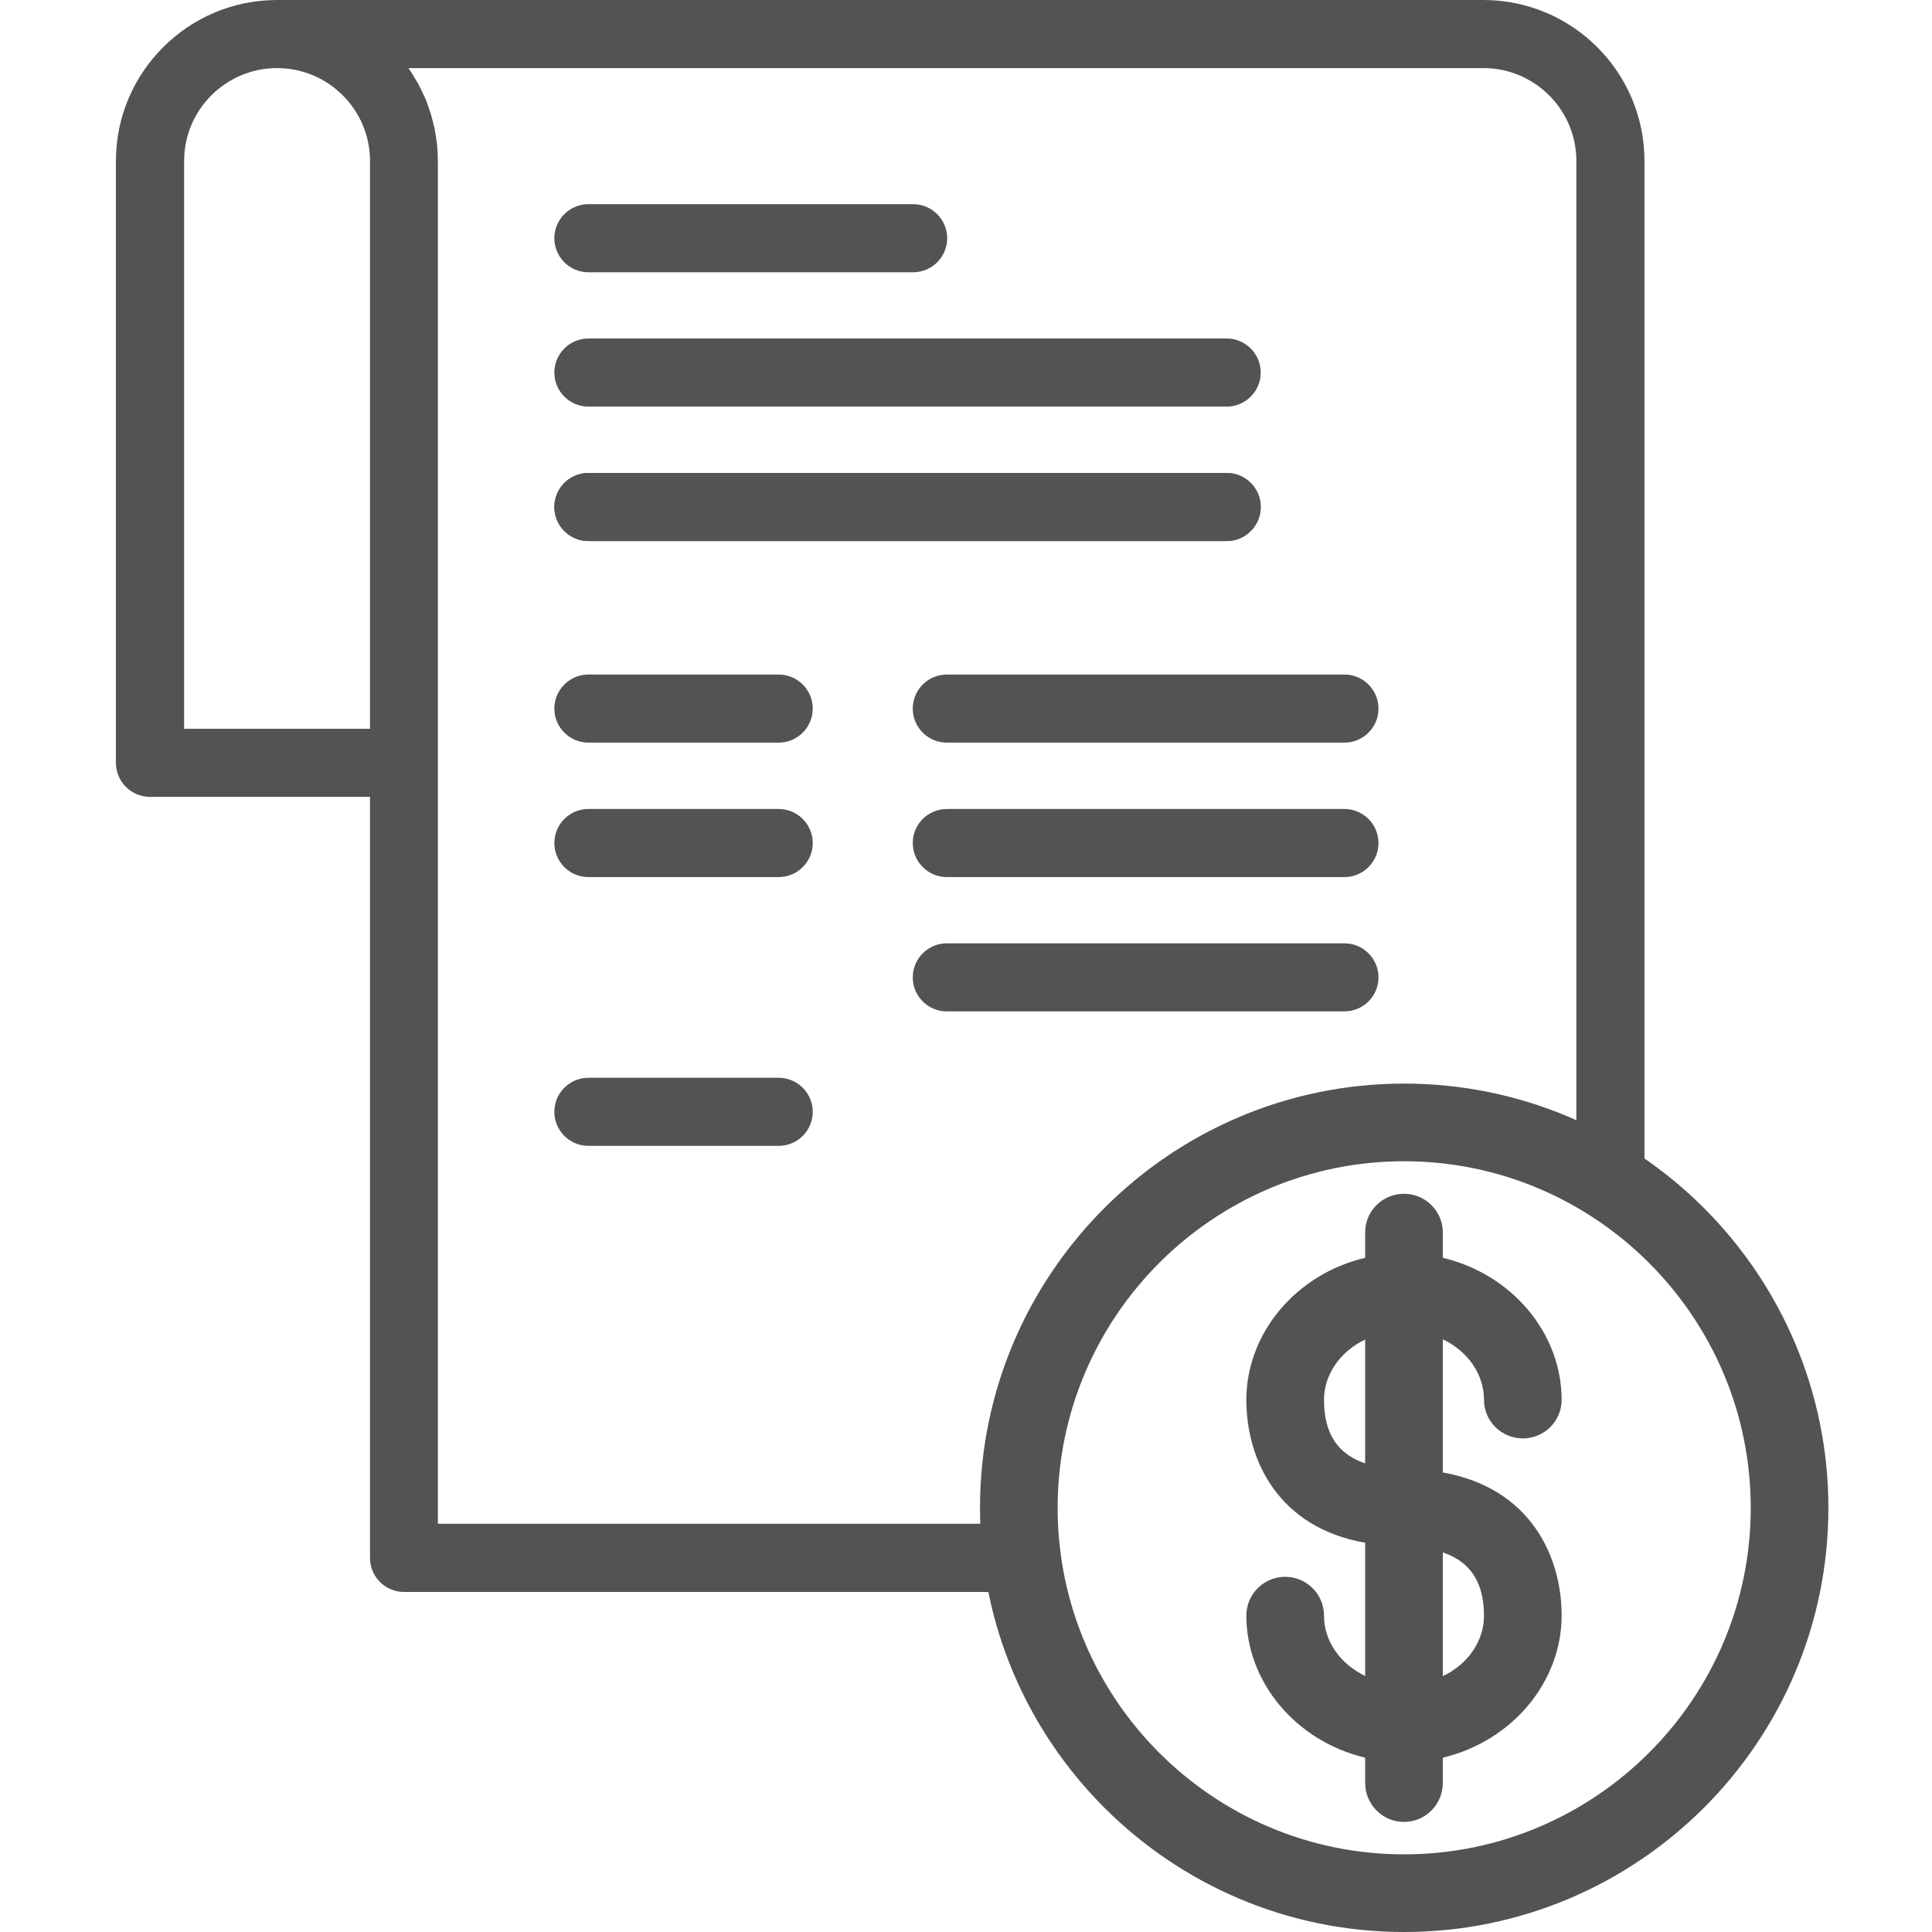 <svg width="150" height="150" viewBox="0 0 150 150" fill="none" xmlns="http://www.w3.org/2000/svg">
  <path
    d="M123.287 12.493V90.241C123.676 90.368 124.047 90.558 124.409 90.838C125.269 90.793 126.084 91.092 126.763 91.59V12.493C126.763 6.102 121.567 0.905 115.166 0.905H21.512C15.112 0.905 9.906 6.102 9.906 12.493V59.216C9.906 60.176 10.685 60.954 11.644 60.954H29.624V120.949C29.624 121.908 30.402 122.687 31.362 122.687H78.528C78.221 121.528 78.112 120.324 78.257 119.211H33.109V12.493C33.109 12.104 33.091 11.706 33.046 11.325C33.037 11.208 33.01 11.09 32.992 10.972C32.955 10.71 32.928 10.447 32.874 10.185C32.847 10.049 32.801 9.922 32.774 9.777C32.711 9.542 32.666 9.306 32.593 9.08C32.548 8.935 32.485 8.8 32.43 8.646C32.358 8.437 32.285 8.22 32.204 8.021C32.141 7.867 32.068 7.731 31.996 7.577C31.905 7.387 31.824 7.197 31.724 7.007C31.643 6.862 31.552 6.717 31.462 6.572C31.362 6.391 31.262 6.228 31.154 6.056C31.045 5.912 30.945 5.767 30.837 5.631C30.719 5.477 30.611 5.314 30.493 5.169C30.375 5.024 30.248 4.889 30.122 4.753C30.013 4.635 29.904 4.499 29.796 4.382H115.184C119.665 4.382 123.305 8.021 123.305 12.493H123.287ZM29.633 57.487H13.392V12.493C13.392 8.021 17.031 4.382 21.512 4.382C25.994 4.382 29.633 8.021 29.633 12.493V57.478V57.487Z"
    fill="#535353"/>
  <path
    d="M79.704 123.601H31.37C29.913 123.601 28.727 122.415 28.727 120.958V61.868H11.643C10.186 61.868 9 60.683 9 59.225V12.493C9 5.604 14.613 0 21.511 0H115.174C122.073 0 127.676 5.604 127.676 12.493V93.364L126.237 92.314C125.848 92.033 125.214 91.698 124.454 91.735L124.119 91.753L123.856 91.544C123.603 91.345 123.331 91.2 123.014 91.101L122.389 90.893V12.493C122.389 8.519 119.148 5.287 115.174 5.287H31.705C31.759 5.359 31.823 5.441 31.877 5.531C32.022 5.749 32.13 5.939 32.239 6.129C32.312 6.247 32.411 6.401 32.502 6.563C32.601 6.763 32.683 6.926 32.764 7.098L32.873 7.333C32.927 7.442 32.981 7.55 33.027 7.659C33.108 7.84 33.172 8.021 33.226 8.202L33.326 8.483C33.362 8.582 33.407 8.691 33.434 8.791C33.489 8.981 33.534 9.153 33.579 9.334L33.679 9.741C33.697 9.823 33.724 9.904 33.742 9.986C33.796 10.266 33.833 10.529 33.869 10.791L33.887 10.909C33.905 11.018 33.923 11.117 33.932 11.226C33.977 11.669 33.995 12.095 33.995 12.493V118.305H79.279L79.143 119.328C79.016 120.297 79.098 121.383 79.388 122.452L79.695 123.592L79.704 123.601ZM21.511 1.811C15.609 1.811 10.811 6.609 10.811 12.493V59.216C10.811 59.678 11.182 60.049 11.643 60.049H30.528V120.949C30.528 121.41 30.899 121.782 31.361 121.782H77.414C77.323 121.22 77.287 120.659 77.296 120.116H32.203V12.493C32.203 12.131 32.185 11.769 32.149 11.407C32.149 11.344 32.13 11.271 32.112 11.199L32.085 11.018C32.058 10.791 32.031 10.574 31.986 10.348L31.832 9.75C31.796 9.605 31.759 9.469 31.723 9.325C31.705 9.261 31.678 9.189 31.642 9.107L31.524 8.772C31.479 8.637 31.424 8.492 31.37 8.356C31.334 8.284 31.298 8.193 31.252 8.112L31.126 7.84C31.062 7.695 30.99 7.55 30.917 7.405C30.863 7.306 30.773 7.17 30.691 7.043C30.573 6.844 30.483 6.69 30.383 6.536C30.311 6.437 30.211 6.31 30.121 6.183L30.003 6.011C29.931 5.912 29.867 5.821 29.795 5.731C29.713 5.622 29.623 5.531 29.541 5.441L29.288 5.16C29.243 5.106 29.188 5.052 29.143 4.997L27.622 3.458H115.174C120.153 3.458 124.2 7.505 124.2 12.475V89.616C124.372 89.707 124.544 89.797 124.707 89.906C125.096 89.915 125.486 89.978 125.875 90.105V12.493C125.875 6.6 121.077 1.811 115.183 1.811H21.511ZM30.537 58.392H12.476V12.493C12.476 7.523 16.523 3.476 21.502 3.476C26.481 3.476 30.528 7.523 30.528 12.493V58.383L30.537 58.392ZM14.296 56.582H28.727V12.493C28.727 8.519 25.486 5.287 21.511 5.287C17.537 5.287 14.296 8.519 14.296 12.493V56.572V56.582Z"
    fill="#535353"/>
  <path
    d="M70.896 20.233H45.684C44.724 20.233 43.945 19.464 43.945 18.495C43.945 17.526 44.724 16.757 45.684 16.757H70.896C71.856 16.757 72.634 17.544 72.634 18.495C72.634 19.446 71.856 20.233 70.896 20.233Z"
    fill="#535353"/>
  <path
    d="M70.895 21.139H45.683C44.225 21.139 43.039 19.953 43.039 18.495C43.039 17.038 44.225 15.852 45.683 15.852H70.895C72.353 15.852 73.539 17.038 73.539 18.495C73.539 19.953 72.353 21.139 70.895 21.139ZM45.683 17.662C45.221 17.662 44.85 18.033 44.85 18.495C44.85 18.957 45.212 19.328 45.683 19.328H70.895C71.366 19.328 71.728 18.966 71.728 18.495C71.728 18.024 71.357 17.662 70.895 17.662H45.683Z"
    fill="#535353"/>
  <path
    d="M95.24 30.663H45.684C44.724 30.663 43.945 29.893 43.945 28.925C43.945 27.956 44.724 27.186 45.684 27.186H95.24C96.2 27.186 96.978 27.974 96.978 28.925C96.978 29.875 96.2 30.663 95.24 30.663Z"
    fill="#535353"/>
  <path
    d="M95.239 31.568H45.683C44.225 31.568 43.039 30.382 43.039 28.925C43.039 27.467 44.225 26.281 45.683 26.281H95.239C96.697 26.281 97.882 27.467 97.882 28.925C97.882 30.382 96.697 31.568 95.239 31.568ZM45.683 28.092C45.221 28.092 44.85 28.463 44.85 28.925C44.85 29.386 45.212 29.758 45.683 29.758H95.239C95.71 29.758 96.072 29.395 96.072 28.925C96.072 28.454 95.701 28.092 95.239 28.092H45.683Z"
    fill="#535353"/>
  <path
    d="M95.24 41.101H45.684C44.724 41.101 43.945 40.323 43.945 39.363C43.945 38.404 44.724 37.625 45.684 37.625H95.24C96.2 37.625 96.978 38.404 96.978 39.363C96.978 40.323 96.2 41.101 95.24 41.101Z"
    fill="#535353"/>
  <path
    d="M95.239 42.007H45.683C44.225 42.007 43.039 40.821 43.039 39.363C43.039 37.906 44.225 36.72 45.683 36.72H95.239C96.697 36.72 97.882 37.906 97.882 39.363C97.882 40.821 96.697 42.007 95.239 42.007ZM45.683 38.53C45.221 38.53 44.85 38.901 44.85 39.363C44.85 39.825 45.221 40.196 45.683 40.196H95.239C95.701 40.196 96.072 39.825 96.072 39.363C96.072 38.901 95.701 38.53 95.239 38.53H45.683Z"
    fill="#535353"/>
  <path
    d="M95.24 41.101H45.684C44.724 41.101 43.945 40.323 43.945 39.363C43.945 38.404 44.724 37.625 45.684 37.625H95.24C96.2 37.625 96.978 38.404 96.978 39.363C96.978 40.323 96.2 41.101 95.24 41.101Z"
    fill="#535353"/>
  <path
    d="M95.239 42.007H45.683C44.225 42.007 43.039 40.821 43.039 39.363C43.039 37.906 44.225 36.72 45.683 36.72H95.239C96.697 36.72 97.882 37.906 97.882 39.363C97.882 40.821 96.697 42.007 95.239 42.007ZM45.683 38.53C45.221 38.53 44.85 38.901 44.85 39.363C44.85 39.825 45.221 40.196 45.683 40.196H95.239C95.701 40.196 96.072 39.825 96.072 39.363C96.072 38.901 95.701 38.53 95.239 38.53H45.683Z"
    fill="#535353"/>
  <path
    d="M60.458 56.753H45.684C44.724 56.753 43.945 55.974 43.945 55.015C43.945 54.055 44.724 53.276 45.684 53.276H60.458C61.418 53.276 62.196 54.055 62.196 55.015C62.196 55.974 61.418 56.753 60.458 56.753Z"
    fill="#535353"/>
  <path
    d="M60.457 57.658H45.683C44.225 57.658 43.039 56.472 43.039 55.015C43.039 53.557 44.225 52.371 45.683 52.371H60.457C61.915 52.371 63.101 53.557 63.101 55.015C63.101 56.472 61.915 57.658 60.457 57.658ZM45.683 54.182C45.221 54.182 44.85 54.553 44.85 55.015C44.85 55.476 45.221 55.847 45.683 55.847H60.457C60.919 55.847 61.29 55.476 61.29 55.015C61.29 54.553 60.919 54.182 60.457 54.182H45.683Z"
    fill="#535353"/>
  <path
    d="M60.458 67.191H45.684C44.724 67.191 43.945 66.413 43.945 65.453C43.945 64.493 44.724 63.715 45.684 63.715H60.458C61.418 63.715 62.196 64.493 62.196 65.453C62.196 66.413 61.418 67.191 60.458 67.191Z"
    fill="#535353"/>
  <path
    d="M60.457 68.097H45.683C44.225 68.097 43.039 66.911 43.039 65.453C43.039 63.995 44.225 62.81 45.683 62.81H60.457C61.915 62.81 63.101 63.995 63.101 65.453C63.101 66.911 61.915 68.097 60.457 68.097ZM45.683 64.62C45.221 64.62 44.85 64.991 44.85 65.453C44.85 65.915 45.221 66.286 45.683 66.286H60.457C60.919 66.286 61.29 65.915 61.29 65.453C61.29 64.991 60.919 64.62 60.457 64.62H45.683Z"
    fill="#535353"/>
  <path
    d="M60.458 88.059H45.684C44.724 88.059 43.945 87.281 43.945 86.321C43.945 85.362 44.724 84.583 45.684 84.583H60.458C61.418 84.583 62.196 85.362 62.196 86.321C62.196 87.281 61.418 88.059 60.458 88.059Z"
    fill="#535353"/>
  <path
    d="M60.457 88.965H45.683C44.225 88.965 43.039 87.779 43.039 86.321C43.039 84.864 44.225 83.678 45.683 83.678H60.457C61.915 83.678 63.101 84.864 63.101 86.321C63.101 87.779 61.915 88.965 60.457 88.965ZM45.683 85.488C45.221 85.488 44.85 85.859 44.85 86.321C44.85 86.783 45.221 87.154 45.683 87.154H60.457C60.919 87.154 61.29 86.783 61.29 86.321C61.29 85.859 60.919 85.488 60.457 85.488H45.683Z"
    fill="#535353"/>
  <path
    d="M104.367 56.753H73.496C72.536 56.753 71.758 55.974 71.758 55.015C71.758 54.055 72.536 53.276 73.496 53.276H104.367C105.327 53.276 106.105 54.055 106.105 55.015C106.105 55.974 105.327 56.753 104.367 56.753Z"
    fill="#535353"/>
  <path
    d="M104.382 57.658H73.511C72.053 57.658 70.867 56.472 70.867 55.015C70.867 53.557 72.053 52.371 73.511 52.371H104.382C105.839 52.371 107.025 53.557 107.025 55.015C107.025 56.472 105.839 57.658 104.382 57.658ZM73.511 54.182C73.049 54.182 72.678 54.553 72.678 55.015C72.678 55.476 73.058 55.847 73.511 55.847H104.382C104.843 55.847 105.214 55.476 105.214 55.015C105.214 54.553 104.843 54.182 104.382 54.182H73.511Z"
    fill="#535353"/>
  <path
    d="M104.367 67.191H73.496C72.536 67.191 71.758 66.413 71.758 65.453C71.758 64.493 72.536 63.715 73.496 63.715H104.367C105.327 63.715 106.105 64.493 106.105 65.453C106.105 66.413 105.327 67.191 104.367 67.191Z"
    fill="#535353"/>
  <path
    d="M104.382 68.097H73.511C72.053 68.097 70.867 66.911 70.867 65.453C70.867 63.995 72.053 62.81 73.511 62.81H104.382C105.839 62.81 107.025 63.995 107.025 65.453C107.025 66.911 105.839 68.097 104.382 68.097ZM73.511 64.62C73.049 64.62 72.678 64.991 72.678 65.453C72.678 65.915 73.058 66.286 73.511 66.286H104.382C104.843 66.286 105.214 65.915 105.214 65.453C105.214 64.991 104.843 64.62 104.382 64.62H73.511Z"
    fill="#535353"/>
  <path
    d="M104.367 77.621H73.496C72.536 77.621 71.758 76.851 71.758 75.883C71.758 74.914 72.536 74.144 73.496 74.144H104.367C105.327 74.144 106.105 74.932 106.105 75.883C106.105 76.833 105.327 77.621 104.367 77.621Z"
    fill="#535353"/>
  <path
    d="M104.382 78.526H73.511C72.053 78.526 70.867 77.34 70.867 75.883C70.867 74.425 72.053 73.239 73.511 73.239H104.382C105.839 73.239 107.025 74.425 107.025 75.883C107.025 77.34 105.839 78.526 104.382 78.526ZM73.511 75.05C73.049 75.05 72.678 75.421 72.678 75.883C72.678 76.344 73.058 76.716 73.511 76.716H104.382C104.843 76.716 105.214 76.344 105.214 75.883C105.214 75.421 104.843 75.05 104.382 75.05H73.511Z"
    fill="#535353"/>
  <path
    d="M109.005 149.548C91.098 149.548 76.531 134.99 76.531 117.074C76.531 99.158 91.098 84.583 109.005 84.583C126.911 84.583 141.496 99.158 141.496 117.074C141.496 134.99 126.921 149.548 109.005 149.548ZM109.005 89.716C93.922 89.716 81.655 101.992 81.655 117.083C81.655 132.175 93.922 144.433 109.005 144.433C124.087 144.433 136.372 132.166 136.372 117.083C136.372 102.001 124.096 89.716 109.005 89.716Z"
    fill="#535353"/>
  <path
    d="M109.012 150C90.852 150 76.086 135.234 76.086 117.074C76.086 98.913 90.861 84.13 109.012 84.13C127.163 84.13 141.956 98.904 141.956 117.074C141.956 135.243 127.181 150 109.012 150ZM109.012 85.044C91.358 85.044 76.991 99.421 76.991 117.083C76.991 134.745 91.358 149.104 109.012 149.104C126.665 149.104 141.051 134.736 141.051 117.083C141.051 99.43 126.674 85.044 109.012 85.044ZM109.012 144.876C93.685 144.876 81.21 132.41 81.21 117.074C81.21 101.738 93.685 89.254 109.012 89.254C124.339 89.254 136.832 101.729 136.832 117.074C136.832 132.419 124.348 144.876 109.012 144.876ZM109.012 90.159C94.183 90.159 82.115 102.236 82.115 117.074C82.115 131.912 94.183 143.971 109.012 143.971C123.841 143.971 135.927 131.903 135.927 117.074C135.927 102.245 123.85 90.159 109.012 90.159Z"
    fill="#535353"/>
  <path
    d="M97.227 125.448C97.227 130.662 101.183 135.026 106.452 136.112V138.439C106.452 139.86 107.601 141.01 109.014 141.01C110.426 141.01 111.576 139.86 111.576 138.439V136.112C116.845 135.017 120.801 130.662 120.801 125.448C120.801 120.722 118.302 115.743 111.576 114.72V103.313C113.984 104.191 115.677 106.273 115.677 108.691C115.677 110.103 116.826 111.234 118.239 111.234C119.651 111.234 120.801 110.094 120.801 108.691C120.801 103.467 116.845 99.112 111.576 98.026V95.69C111.576 94.278 110.435 93.147 109.014 93.147C107.592 93.147 106.452 94.287 106.452 95.69V98.026C101.192 99.121 97.227 103.467 97.227 108.691C97.227 113.407 99.725 118.395 106.452 119.409V130.816C104.044 129.938 102.351 127.865 102.351 125.448C102.351 124.026 101.21 122.895 99.789 122.895C98.367 122.895 97.227 124.036 97.227 125.448ZM106.452 103.322V114.213C103.754 113.552 102.351 111.714 102.351 108.7C102.351 106.282 104.044 104.2 106.452 103.322ZM111.576 130.816V119.934C114.292 120.595 115.677 122.433 115.677 125.448C115.677 127.865 113.975 129.938 111.576 130.816Z"
    fill="#535353"/>
  <path
    d="M109.005 141.453C107.34 141.453 105.991 140.095 105.991 138.43V136.465C100.622 135.189 96.766 130.608 96.766 125.429C96.766 123.773 98.115 122.424 99.78 122.424C101.446 122.424 102.795 123.773 102.795 125.429C102.795 127.394 104.026 129.177 105.991 130.119V119.78C99.201 118.585 96.766 113.298 96.766 108.681C96.766 103.512 100.622 98.922 105.991 97.655V95.681C105.991 94.024 107.34 92.685 109.005 92.685C110.671 92.685 112.02 94.034 112.02 95.681V97.655C117.388 98.931 121.245 103.512 121.245 108.681C121.245 110.338 119.896 111.678 118.23 111.678C116.565 111.678 115.216 110.329 115.216 108.681C115.216 106.717 113.985 104.924 112.02 103.983V114.321C118.81 115.525 121.245 120.821 121.245 125.429C121.245 130.599 117.388 135.189 112.02 136.465V138.43C112.02 140.095 110.671 141.453 109.005 141.453ZM99.78 123.338C98.612 123.338 97.671 124.28 97.671 125.439C97.671 130.3 101.401 134.6 106.534 135.659L106.896 135.732V138.421C106.896 139.588 107.838 140.539 109.005 140.539C110.173 140.539 111.115 139.588 111.115 138.421V135.732L111.477 135.659C116.61 134.591 120.34 130.291 120.34 125.439C120.34 123.338 119.706 116.404 111.495 115.163L111.115 115.109V102.67L111.721 102.896C114.392 103.874 116.121 106.146 116.121 108.699C116.121 109.858 117.072 110.791 118.23 110.791C119.389 110.791 120.34 109.849 120.34 108.699C120.34 103.766 116.691 99.556 111.477 98.478L111.115 98.406V95.708C111.115 94.549 110.173 93.617 109.005 93.617C107.838 93.617 106.896 94.559 106.896 95.708V98.406L106.534 98.478C101.401 99.547 97.671 103.847 97.671 108.699C97.671 110.8 98.305 117.734 106.507 118.966L106.896 119.02V131.459L106.289 131.232C103.619 130.255 101.899 127.982 101.899 125.439C101.899 124.28 100.957 123.338 99.789 123.338H99.78ZM111.115 131.459V119.355L111.676 119.491C114.627 120.206 116.121 122.216 116.121 125.448C116.121 127.991 114.392 130.264 111.721 131.242L111.115 131.468V131.459ZM112.02 120.532V130.137C113.985 129.196 115.216 127.412 115.216 125.448C115.216 122.867 114.166 121.247 112.02 120.532ZM106.896 114.792L106.335 114.656C103.429 113.941 101.89 111.886 101.89 108.699C101.89 106.146 103.619 103.874 106.28 102.896L106.887 102.67V114.783L106.896 114.792ZM105.991 104.001C104.035 104.942 102.795 106.726 102.795 108.699C102.795 111.28 103.845 112.891 105.991 113.615V104.001Z"
    fill="#535353"/>
</svg>
